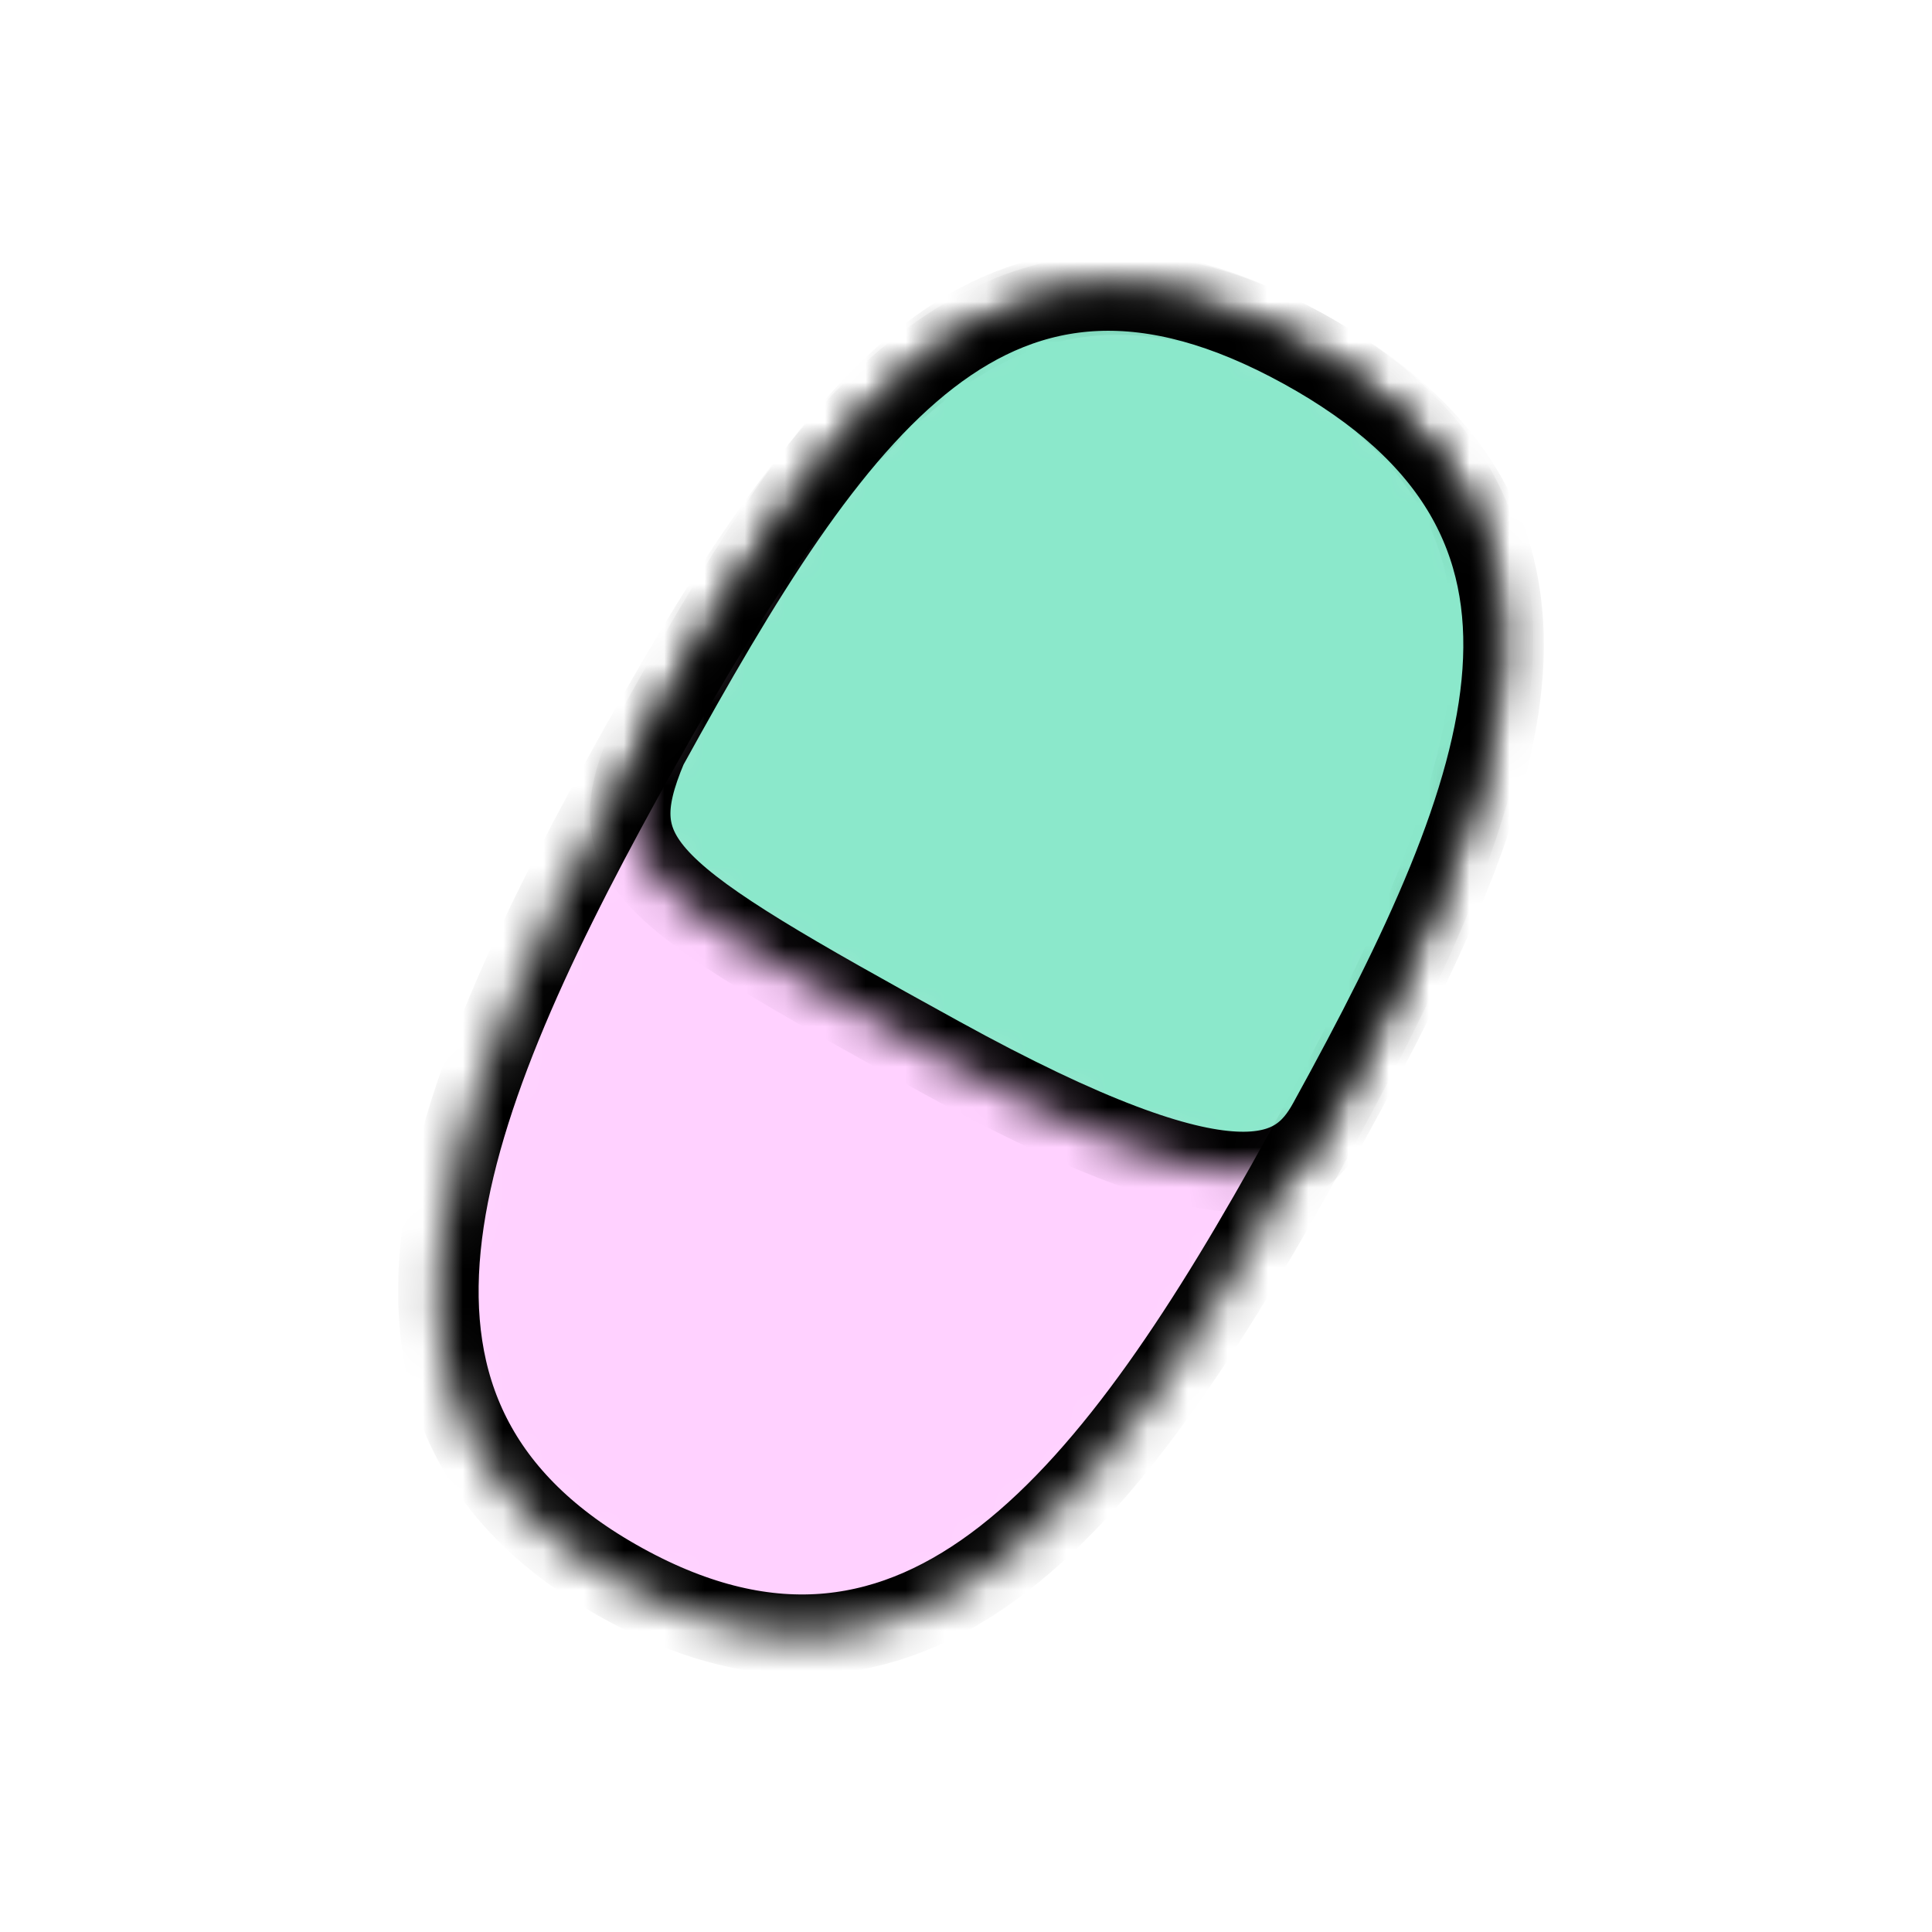 <svg width="48" height="48" viewBox="0 0 48 48" fill="none" xmlns="http://www.w3.org/2000/svg">
<g id="Property 1=capsule">
<g id="capsule">
<g id="Ellipse 1">
<mask id="path-1-inside-1_2201_901" fill="white">
<path d="M32.392 28.66C27.726 37.132 22.887 43.417 15.481 39.34C8.076 35.262 10.8 27.811 15.465 19.34C20.13 10.868 24.662 4.413 32.375 8.66C40.089 12.908 37.057 20.189 32.392 28.66Z"/>
</mask>
<path d="M32.392 28.66C27.726 37.132 22.887 43.417 15.481 39.34C8.076 35.262 10.8 27.811 15.465 19.34C20.13 10.868 24.662 4.413 32.375 8.66C40.089 12.908 37.057 20.189 32.392 28.66Z" fill="#FFD1FF" stroke="black" stroke-width="2" mask="url(#path-1-inside-1_2201_901)"/>
</g>
<g id="Ellipse 2">
<mask id="path-2-inside-2_2201_901" fill="white">
<path d="M33.005 27.886C32.246 29.265 30.739 30.323 23.334 26.245C15.928 22.167 14.88 21.415 16.078 18.566C20.743 10.094 24.662 4.413 32.375 8.66C40.089 12.908 37.67 19.415 33.005 27.886Z"/>
</mask>
<path d="M33.005 27.886C32.246 29.265 30.739 30.323 23.334 26.245C15.928 22.167 14.88 21.415 16.078 18.566C20.743 10.094 24.662 4.413 32.375 8.66C40.089 12.908 37.67 19.415 33.005 27.886Z" fill="#8BE8CB" stroke="black" stroke-width="2" mask="url(#path-2-inside-2_2201_901)"/>
</g>
</g>
</g>
</svg>
